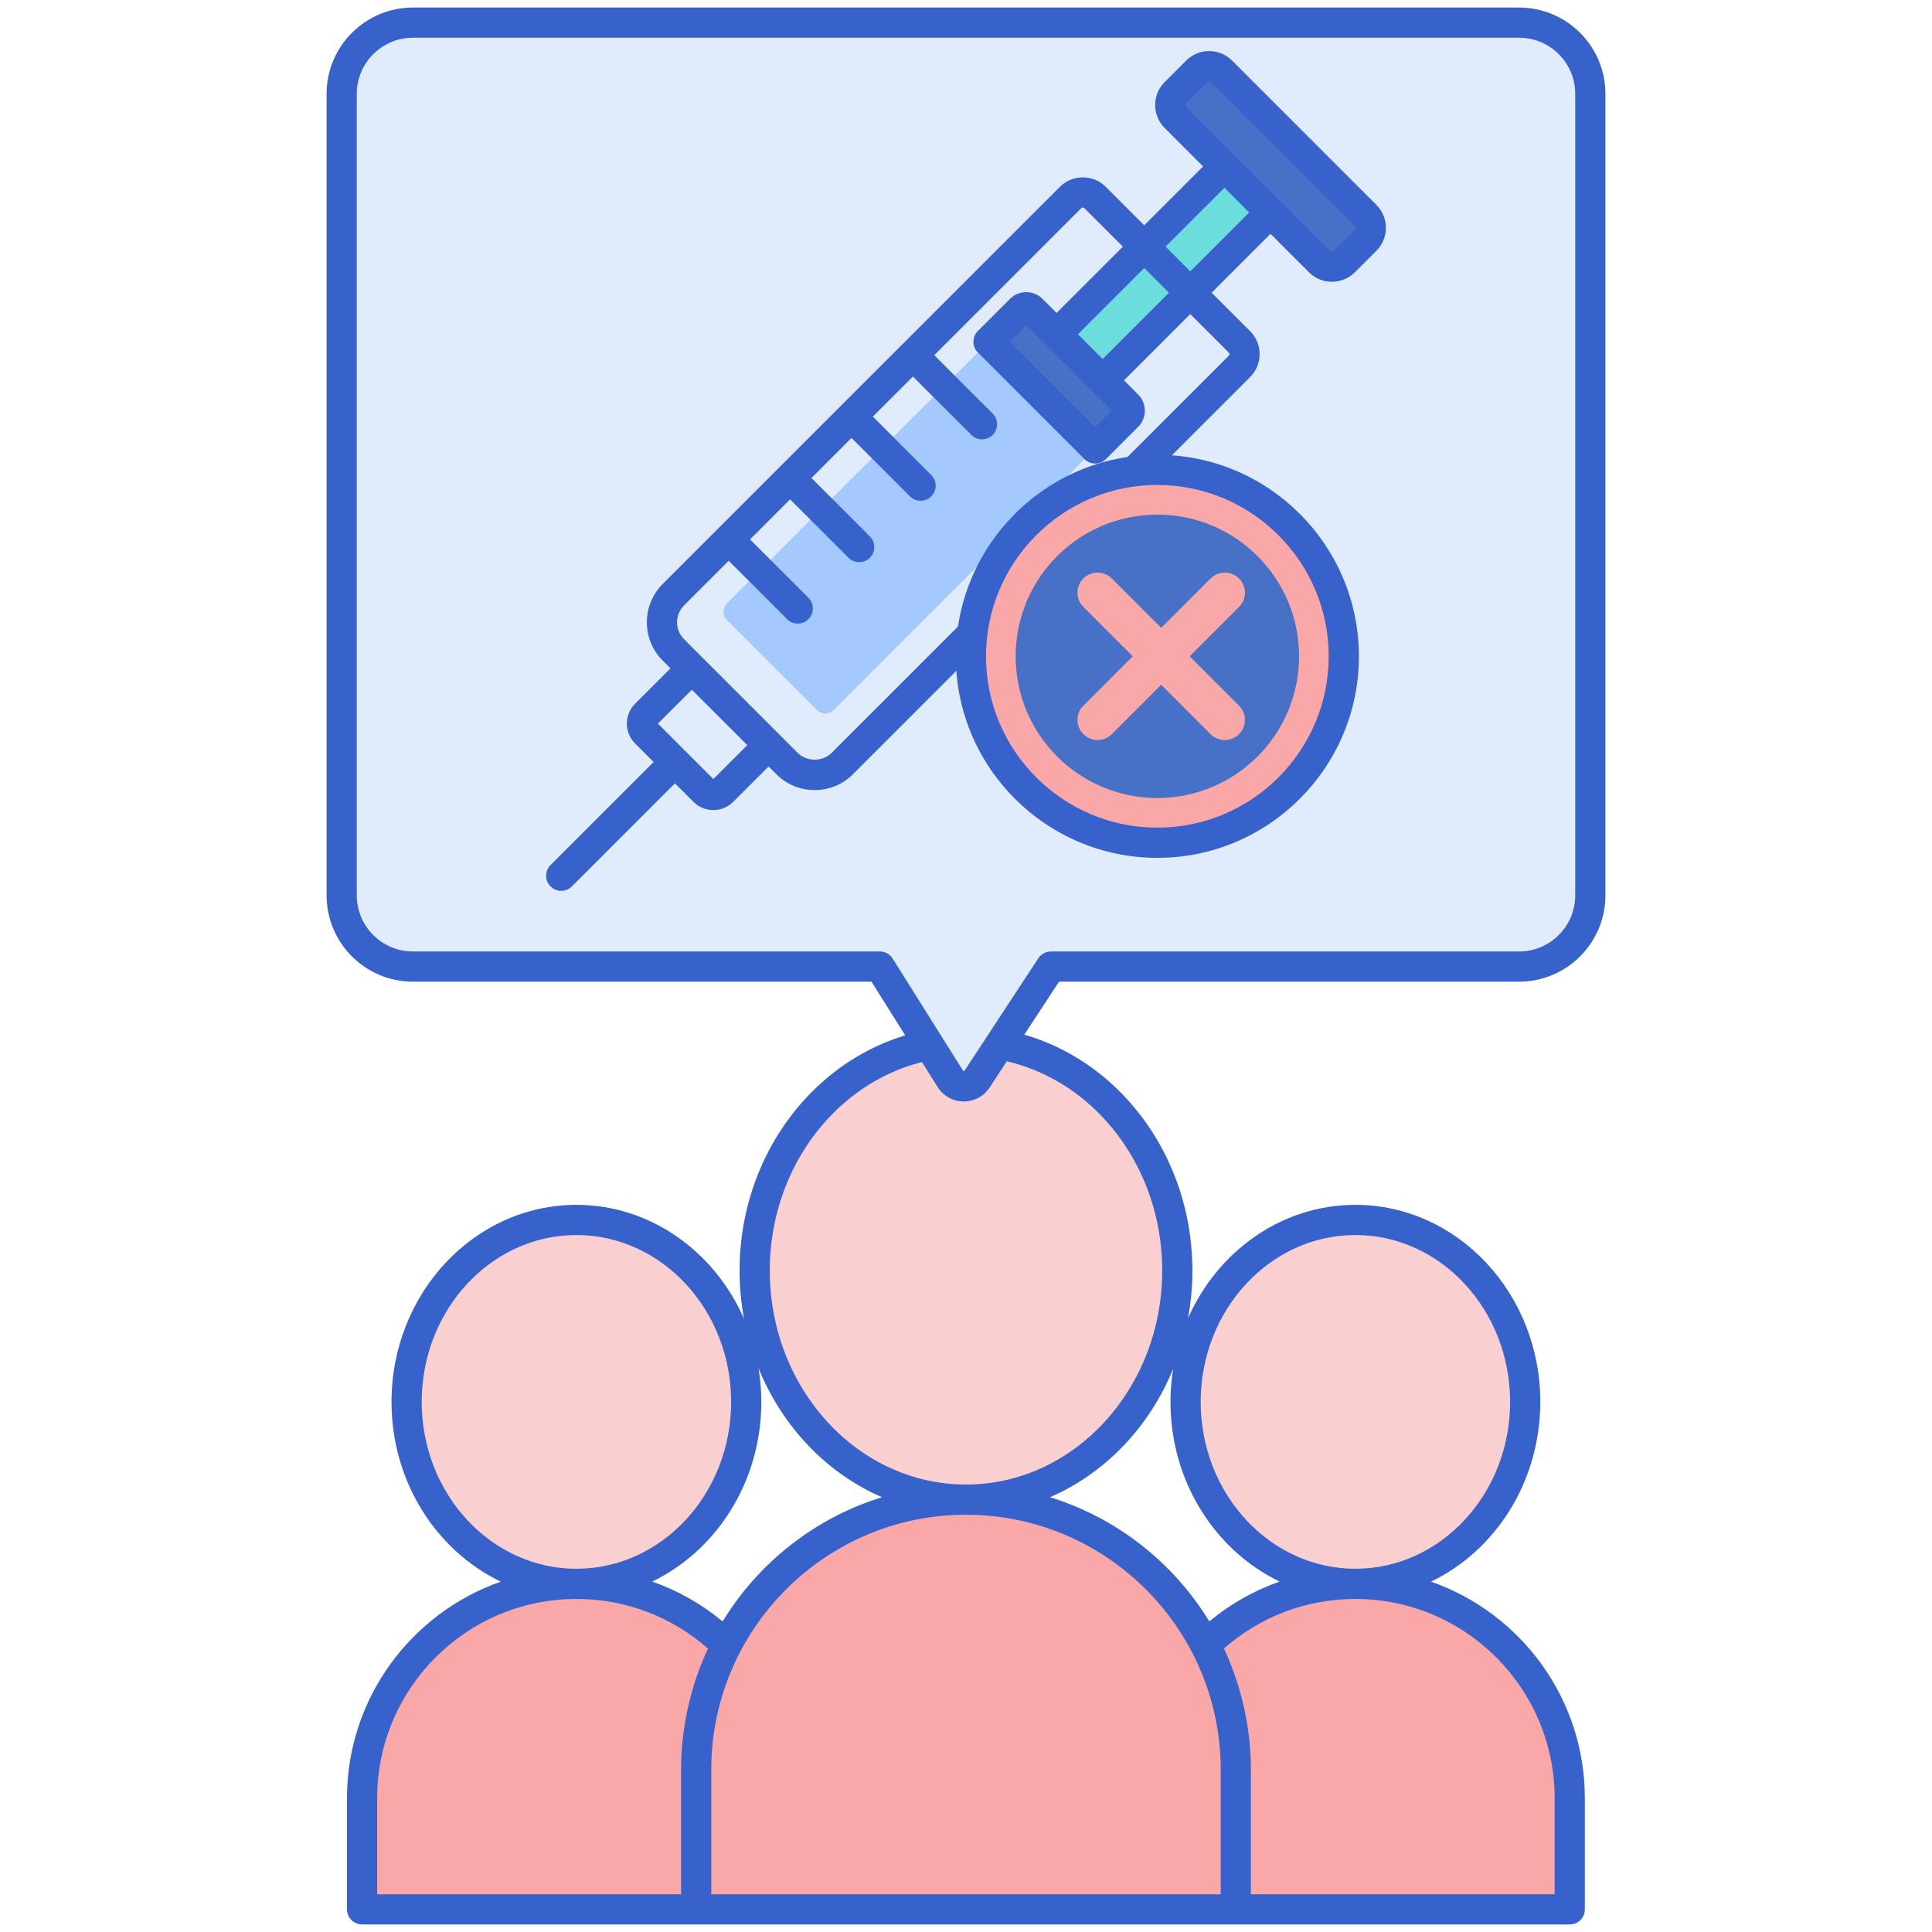 <svg id="Layer_1" enable-background="new 0 0 256 256" height="512" viewBox="0 0 256 256" width="512" xmlns="http://www.w3.org/2000/svg"><g><ellipse cx="76.378" cy="185.758" fill="#f9cfcf" rx="22.5" ry="24.111"/><path d="m104.781 253h-56.805v-14.728c0-15.686 12.716-28.402 28.402-28.402 15.686 0 28.402 12.716 28.402 28.402v14.728z" fill="#f9a7a7"/><ellipse cx="179.597" cy="185.758" fill="#f9cfcf" rx="22.5" ry="24.111"/><path d="m207.999 253h-56.805v-14.728c0-15.686 12.716-28.402 28.402-28.402 15.686 0 28.402 12.716 28.402 28.402v14.728z" fill="#f9a7a7"/><ellipse cx="127.998" cy="168.36" fill="#f9cfcf" rx="28" ry="30.35"/><path d="m163.749 253h-71.503v-18.539c0-19.745 16.006-35.751 35.751-35.751 19.745 0 35.751 16.006 35.751 35.751v18.539z" fill="#f9a7a7"/><path d="m189.62 209.575c8.524-4.091 14.477-13.224 14.477-23.817 0-14.397-10.99-26.11-24.5-26.11-9.793 0-18.258 6.157-22.177 15.027.377-2.043.578-4.154.578-6.315 0-17.838-13.458-32.35-30-32.35s-30 14.512-30 32.35c0 2.189.205 4.326.591 6.395-3.904-8.913-12.389-15.106-22.21-15.106-13.509 0-24.5 11.713-24.5 26.11 0 10.593 5.953 19.726 14.477 23.817-11.853 4.152-20.379 15.444-20.379 28.697v14.727c0 1.104.896 2 2 2h44.271 71.502 44.25c1.104 0 2-.896 2-2v-14.729c-.001-13.252-8.528-24.544-20.38-28.696zm-10.023-45.928c11.304 0 20.5 9.919 20.5 22.11 0 12.192-9.196 22.111-20.5 22.111s-20.5-9.919-20.5-22.111c0-12.191 9.196-22.11 20.5-22.11zm-10.042 45.919c-3.372 1.178-6.52 2.958-9.317 5.276-4.75-7.777-12.232-13.71-21.103-16.455 7.275-3.149 13.148-9.282 16.309-16.992-.225 1.42-.349 2.875-.349 4.362.002 10.586 5.946 19.713 14.46 23.809zm-41.557-69.556c14.336 0 26 12.718 26 28.35s-11.664 28.35-26 28.35-26-12.718-26-28.35 11.663-28.35 26-28.35zm-27.482 41.304c3.153 7.748 9.042 13.913 16.343 17.074-8.875 2.746-16.36 8.683-21.109 16.465-2.8-2.323-5.953-4.107-9.33-5.287 8.514-4.096 14.458-13.223 14.458-23.808 0-1.516-.128-2.999-.362-4.444zm-44.638 4.444c0-12.191 9.196-22.11 20.5-22.11s20.5 9.919 20.5 22.11c0 12.192-9.196 22.111-20.5 22.111s-20.5-9.919-20.5-22.111zm34.369 48.703v16.539h-40.271v-12.729c0-14.559 11.844-26.402 26.402-26.402 6.473 0 12.608 2.326 17.433 6.579-2.222 4.721-3.564 10.334-3.564 16.013zm71.502 16.539h-67.502v-16.539c0-5.056 1.132-10.237 3.596-15.131 5.558-11.031 16.984-18.621 30.155-18.621 13.172 0 24.597 7.589 30.155 18.62 2.373 4.715 3.596 9.868 3.596 15.132zm44.25 0h-40.25v-16.539c0-5.603-1.292-11.165-3.571-16.024 4.823-4.245 10.955-6.567 17.419-6.567 14.559 0 26.402 11.844 26.402 26.402z" fill="#3762cc"/><g fill="#e0ebfc"><path d="m201.291 3h-146.582c-5.21 0-9.434 4.224-9.434 9.434v106.207c0 5.21 4.224 9.434 9.434 9.434h61.877l9.345 14.891c.812 1.294 2.691 1.313 3.529.035l9.792-14.926h62.04c5.21 0 9.434-4.224 9.434-9.434v-106.207c-.001-5.21-4.224-9.434-9.435-9.434z"/><path d="m129.917 68.219-7.73-7.73c-.674-.674-1.767-.674-2.441 0l-34.177 34.176c-.674.674-.674 1.767 0 2.441l7.73 7.73c.674.674 1.767.674 2.441 0l34.177-34.177c.675-.673.675-1.766 0-2.44z"/><path d="m164.23 45.299-19.123-19.123c-.899-.899-2.356-.899-3.255 0l-52.621 52.621c-2.022 2.022-2.022 5.301 0 7.324l15.054 15.054c2.022 2.022 5.301 2.022 7.324 0l52.621-52.621c.898-.899.898-2.357 0-3.255z"/></g><path d="m130.984 45.283-34.665 34.665c-.607.607-.607 1.59 0 2.197l11.942 11.942c.607.607 1.59.607 2.197 0l34.665-34.665z" fill="#a4c9ff"/><path d="m151.027 16.667h8.631v36.793h-8.631z" fill="#6bdddd" transform="matrix(-.707 -.707 .707 -.707 240.392 169.7)"/><path d="m161.841 9.442 19.123 19.123c.899.899.899 2.356 0 3.255l-2.848 2.848c-.899.899-2.356.899-3.255 0l-19.123-19.123c-.899-.899-.899-2.356 0-3.255l2.848-2.848c.899-.899 2.356-.899 3.255 0z" fill="#4671c6"/><path d="m135.256 41.011-4.272 4.272 14.139 14.139 4.272-4.272c.404-.404.404-1.06 0-1.465l-12.674-12.674c-.405-.404-1.061-.404-1.465 0z" fill="#4671c6"/><g fill="#3762cc"><path d="m201.291 1h-146.583c-6.305 0-11.434 5.129-11.434 11.434v106.207c0 6.305 5.129 11.435 11.434 11.435h60.771l8.757 13.954c.745 1.188 2.027 1.905 3.43 1.919h.041c1.386 0 2.664-.69 3.423-1.851l9.2-14.022h60.96c6.305 0 11.435-5.13 11.435-11.435v-106.207c.001-6.305-5.129-11.434-11.434-11.434zm7.435 117.641c0 4.1-3.335 7.435-7.435 7.435h-62.04c-.674 0-1.303.34-1.672.903l-9.792 14.926c-.002.002-.134-.002-.158-.002-.002 0-.004 0-.004 0l-9.345-14.891c-.366-.583-1.005-.937-1.694-.937h-61.878c-4.099 0-7.434-3.335-7.434-7.435v-106.206c0-4.099 3.335-7.434 7.434-7.434h146.583c4.1 0 7.435 3.335 7.435 7.434z"/><path d="m163.256 8.029c-.813-.813-1.893-1.262-3.043-1.262-1.149 0-2.229.448-3.041 1.261l-2.848 2.848c-.813.813-1.261 1.893-1.261 3.042s.448 2.229 1.261 3.041l5.096 5.096-7.803 7.803-5.097-5.097c-1.676-1.676-4.406-1.677-6.082.001l-20.885 20.884s-.001.001-.002.001-.001.001-.001.001l-16.272 16.272s-.001 0-.001.001 0 0-.001.001l-15.46 15.46c-1.356 1.355-2.103 3.158-2.103 5.076s.747 3.721 2.103 5.075l1.027 1.027-4.688 4.688c-.704.704-1.092 1.64-1.092 2.635 0 .996.388 1.932 1.092 2.635l2.452 2.452-13.659 13.658c-.781.781-.781 2.047 0 2.828.781.782 2.047.781 2.828 0l13.659-13.658 2.45 2.45c.704.705 1.64 1.093 2.635 1.093.996 0 1.932-.388 2.635-1.092l4.689-4.688 1.027 1.027c1.356 1.356 3.159 2.103 5.076 2.103s3.72-.746 5.076-2.103l52.621-52.621c.813-.813 1.261-1.893 1.261-3.042 0-1.148-.448-2.229-1.261-3.041l-5.096-5.096 7.803-7.803 5.096 5.096c.839.839 1.94 1.258 3.042 1.258 1.101 0 2.202-.419 3.041-1.258l2.849-2.849c1.677-1.676 1.677-4.404 0-6.083zm-8.364 30.76-8.782 8.782-3.275-3.275 8.783-8.782zm-7.593 15.628-2.177 2.177-11.311-11.311 2.177-2.177 2.599 2.599c.002.001.003.004.004.005l6.104 6.103zm-52.778 48.811-7.343-7.343 4.495-4.495c4.82 4.821 3.605 3.605 7.343 7.344zm68.294-56.515s0 .001 0 0c.073.073.089.156.089.213s-.016.141-.089.214l-52.621 52.621c-1.202 1.201-3.295 1.2-4.495 0l-15.054-15.056c-.601-.6-.931-1.397-.931-2.246 0-.85.331-1.647.931-2.248l5.909-5.909 7.74 7.74c.78.781 2.048.781 2.828 0 .781-.781.781-2.047 0-2.828l-7.74-7.74 5.309-5.309 7.74 7.74c.78.781 2.048.781 2.828 0 .781-.781.781-2.047 0-2.828l-7.74-7.74 5.309-5.309 7.74 7.74c.78.781 2.048.781 2.828 0 .781-.781.781-2.047 0-2.828l-7.74-7.74 5.309-5.31 7.741 7.74c.781.781 2.047.781 2.828 0s.781-2.047 0-2.828l-7.741-7.74 19.472-19.472c.059-.059.136-.088.213-.088.078 0 .155.029.214.088l5.096 5.096-8.783 8.783-1.872-1.872c-1.184-1.184-3.109-1.184-4.293 0l-4.272 4.272c-.781.781-.781 2.047 0 2.828l14.139 14.139c.781.781 2.047.781 2.828 0l4.272-4.272c1.183-1.182 1.184-3.107 0-4.293l-1.871-1.871 8.782-8.782zm-5.095-10.752-3.275-3.275 7.803-7.803 1.637 1.637 1.637 1.638zm21.83-5.556-2.849 2.849c-.116.116-.309.117-.427 0-7.022-7.022-14.147-14.148-19.123-19.124-.072-.072-.088-.155-.088-.212s.016-.141.089-.214l2.849-2.849c.072-.072.155-.088.212-.088.058 0 .141.016.213.088 0 .001.001.001.001.001l19.122 19.121c.118.119.118.311.001.428z"/></g><circle cx="153.356" cy="86.965" fill="#f9a7a7" r="24.705"/><circle cx="153.356" cy="86.965" fill="#4671c6" r="18.776"/><path d="m157.638 86.965 6.539-6.539c1.042-1.042 1.042-2.731 0-3.772-1.042-1.042-2.731-1.042-3.773 0l-6.539 6.539-6.539-6.539c-1.042-1.042-2.731-1.042-3.773 0s-1.042 2.731 0 3.772l6.539 6.539-6.539 6.539c-1.042 1.042-1.042 2.731 0 3.772.521.521 1.204.782 1.886.782s1.365-.261 1.886-.782l6.539-6.539 6.539 6.539c.521.521 1.204.782 1.886.782.683 0 1.365-.261 1.886-.782 1.042-1.042 1.042-2.731 0-3.772z" fill="#f9a7a7"/><g><path d="m153.356 113.67c-14.726 0-26.706-11.979-26.706-26.705s11.98-26.705 26.706-26.705 26.705 11.979 26.705 26.705-11.979 26.705-26.705 26.705zm0-49.41c-12.52 0-22.706 10.186-22.706 22.705s10.187 22.705 22.706 22.705 22.705-10.186 22.705-22.705-10.185-22.705-22.705-22.705z" fill="#3762cc"/></g></g></svg>